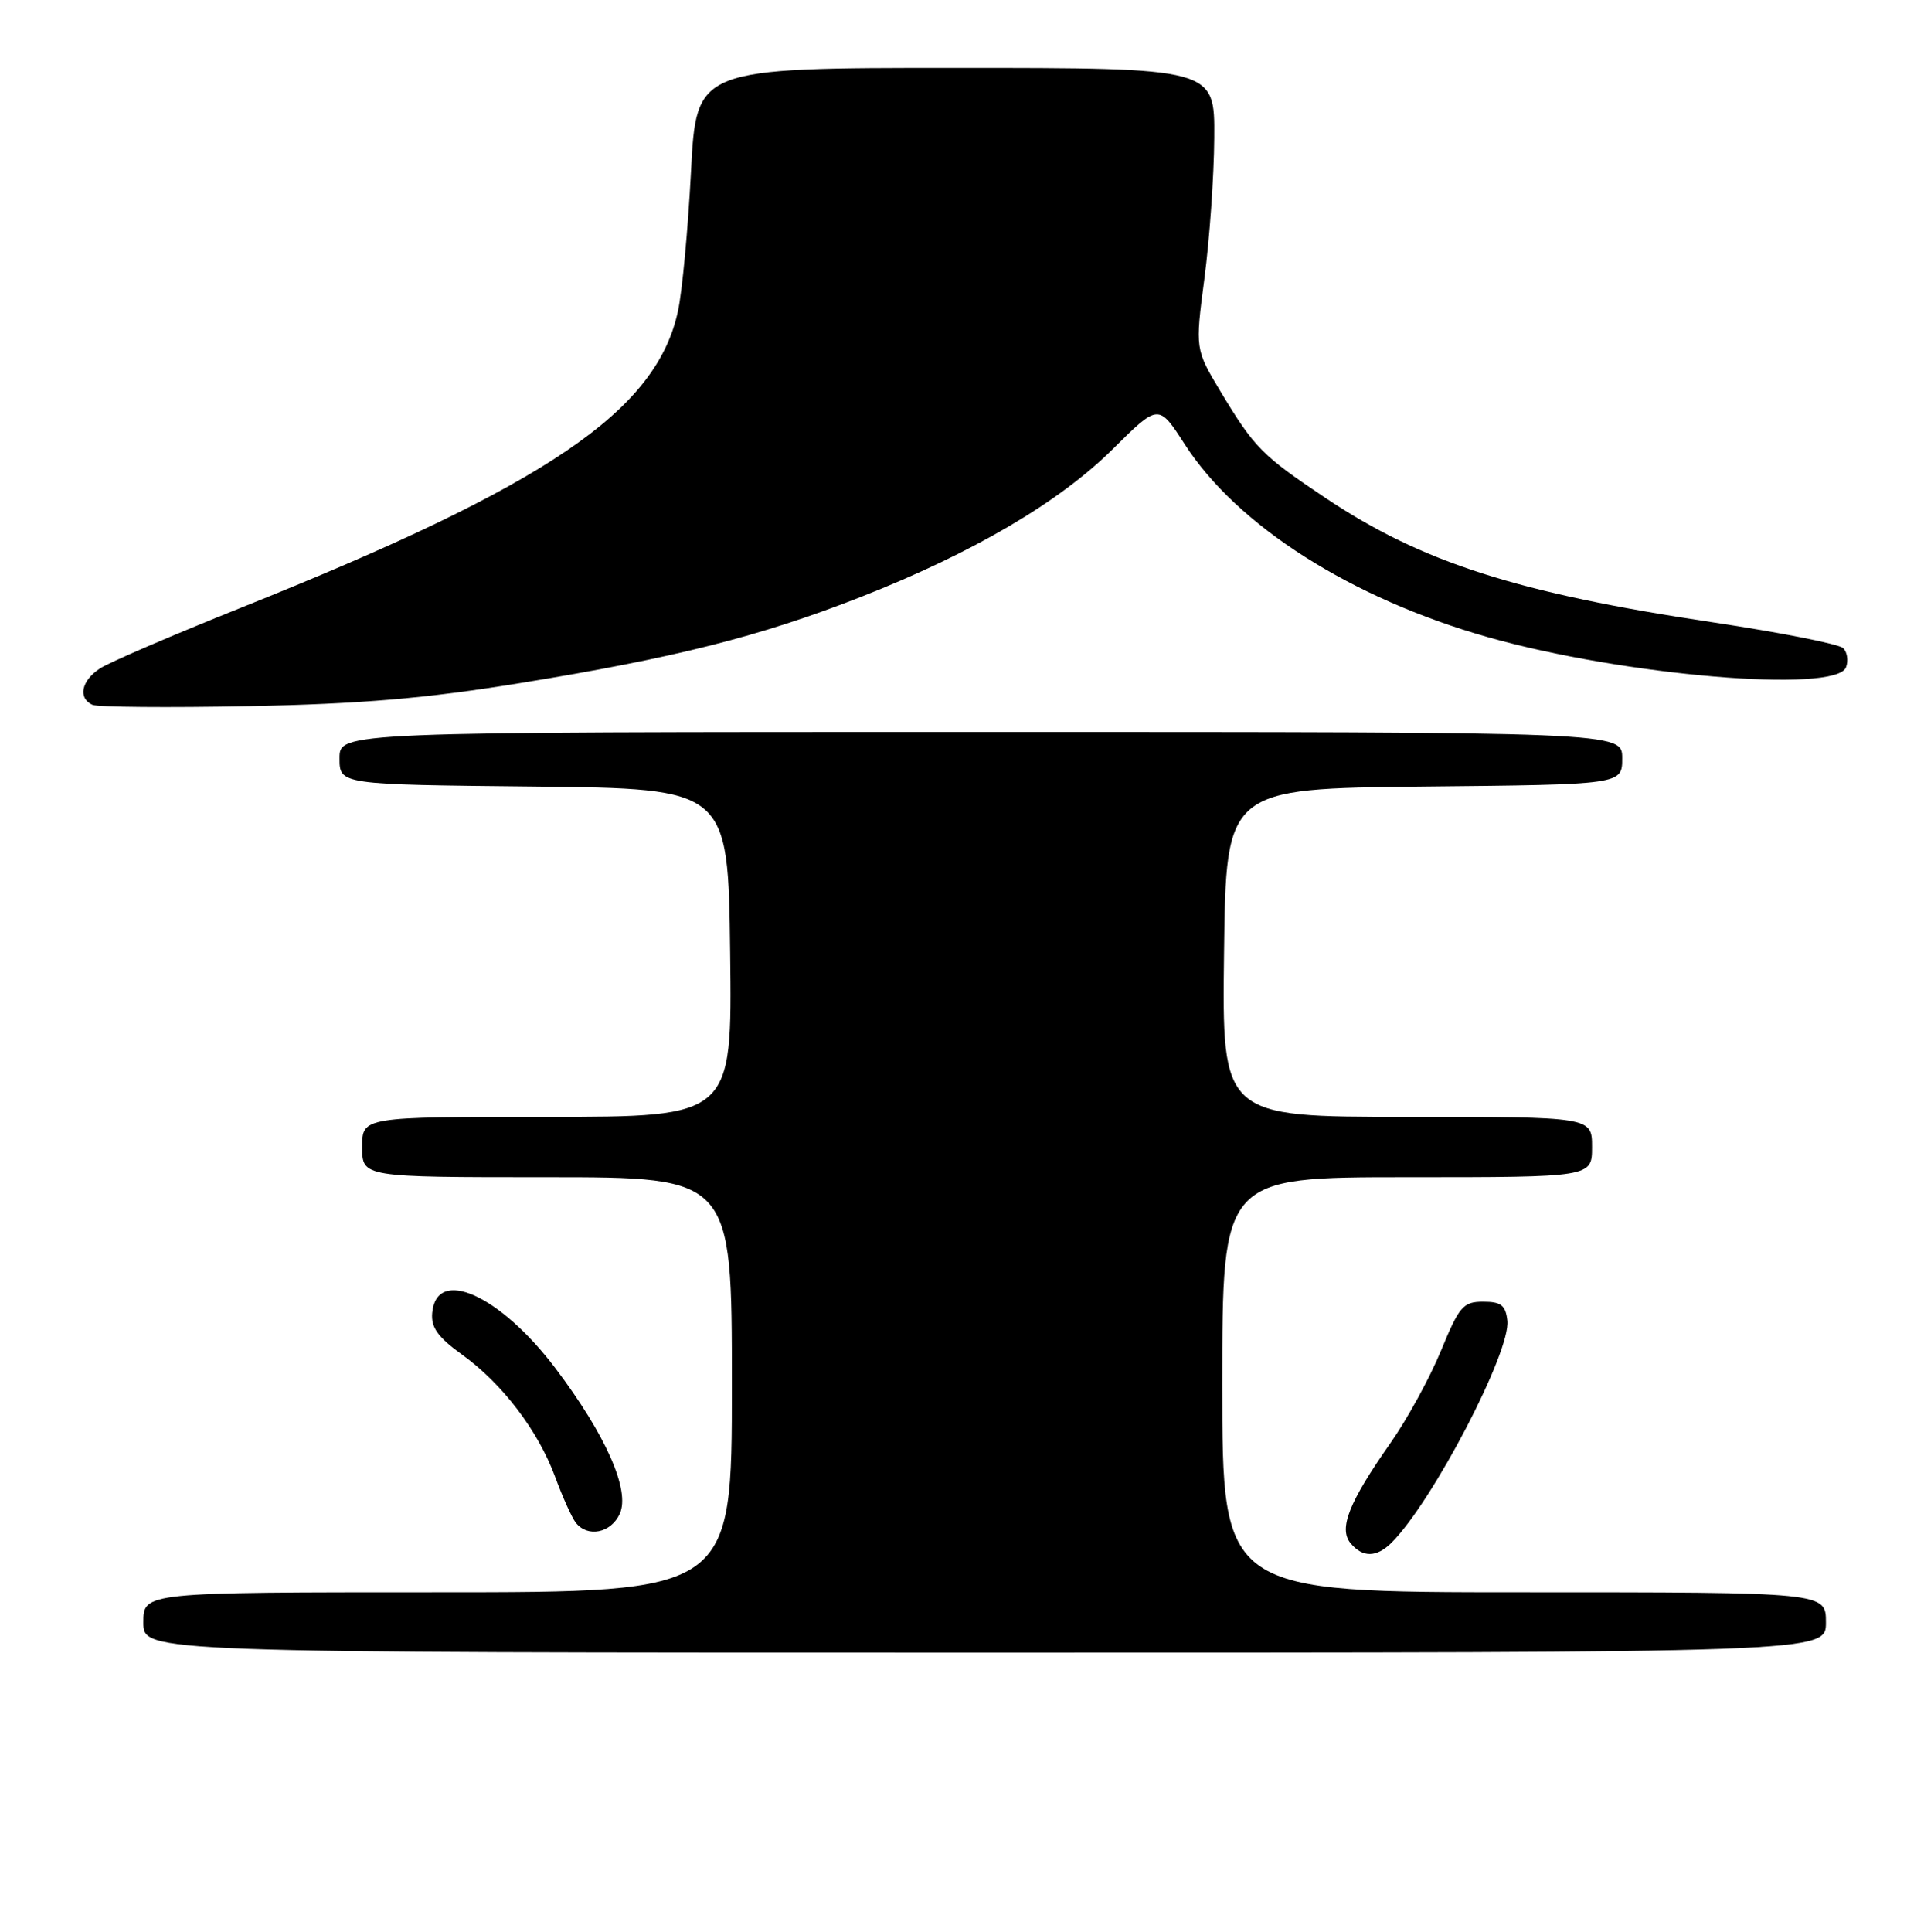 <?xml version="1.0" encoding="UTF-8" standalone="no"?>
<!DOCTYPE svg PUBLIC "-//W3C//DTD SVG 1.1//EN" "http://www.w3.org/Graphics/SVG/1.1/DTD/svg11.dtd" >
<svg xmlns="http://www.w3.org/2000/svg" xmlns:xlink="http://www.w3.org/1999/xlink" version="1.1" viewBox="0 0 255 256">
 <g >
 <path fill="currentColor"
d=" M 242.00 215.00 C 242.00 211.00 242.00 211.00 202.00 211.00 C 162.00 211.00 162.00 211.00 162.00 183.50 C 162.00 156.00 162.00 156.00 186.50 156.00 C 211.00 156.00 211.00 156.00 211.00 152.00 C 211.00 148.00 211.00 148.00 186.48 148.00 C 161.96 148.00 161.96 148.00 162.23 126.25 C 162.50 104.50 162.50 104.50 188.75 104.23 C 215.00 103.97 215.00 103.97 215.00 100.48 C 215.00 97.00 215.00 97.00 130.00 97.00 C 45.00 97.00 45.00 97.00 45.00 100.48 C 45.00 103.97 45.00 103.97 70.75 104.23 C 96.50 104.50 96.50 104.50 96.77 126.25 C 97.04 148.00 97.04 148.00 72.52 148.00 C 48.00 148.00 48.00 148.00 48.00 152.00 C 48.00 156.00 48.00 156.00 72.50 156.00 C 97.00 156.00 97.00 156.00 97.00 183.50 C 97.00 211.00 97.00 211.00 58.00 211.00 C 19.00 211.00 19.00 211.00 19.00 215.00 C 19.00 219.00 19.00 219.00 130.50 219.00 C 242.00 219.00 242.00 219.00 242.00 215.00 Z  M 184.43 204.43 C 189.89 198.97 200.25 179.10 199.78 175.00 C 199.55 172.97 198.95 172.50 196.58 172.50 C 193.92 172.50 193.41 173.09 190.98 179.00 C 189.51 182.57 186.50 188.08 184.28 191.23 C 178.79 199.06 177.39 202.56 179.00 204.50 C 180.60 206.43 182.45 206.40 184.43 204.43 Z  M 82.14 200.60 C 83.55 197.50 80.29 190.15 73.60 181.30 C 66.24 171.58 57.82 167.81 57.28 174.00 C 57.11 175.91 58.04 177.21 61.24 179.51 C 66.57 183.35 71.30 189.56 73.57 195.69 C 74.54 198.33 75.77 201.06 76.29 201.75 C 77.85 203.79 80.96 203.18 82.14 200.60 Z  M 68.87 90.53 C 89.41 87.20 100.75 84.33 114.05 79.12 C 128.87 73.31 140.43 66.53 147.51 59.49 C 153.55 53.49 153.55 53.49 157.02 58.88 C 163.98 69.68 179.10 79.30 197.19 84.43 C 215.14 89.53 243.33 91.91 244.66 88.43 C 244.99 87.57 244.83 86.43 244.29 85.89 C 243.75 85.35 235.95 83.81 226.96 82.46 C 201.16 78.60 188.41 74.51 175.67 65.98 C 167.25 60.35 166.27 59.36 161.77 51.89 C 158.40 46.28 158.40 46.28 159.63 36.89 C 160.31 31.73 160.90 23.34 160.93 18.25 C 161.00 9.00 161.00 9.00 126.65 9.00 C 92.29 9.00 92.29 9.00 91.58 22.75 C 91.19 30.31 90.42 38.61 89.86 41.20 C 87.02 54.46 72.62 64.25 32.00 80.51 C 22.93 84.14 14.49 87.77 13.25 88.58 C 10.78 90.19 10.30 92.51 12.25 93.40 C 12.94 93.71 22.27 93.79 33.00 93.58 C 47.86 93.28 56.39 92.56 68.87 90.53 Z "/>
</g>
</svg>